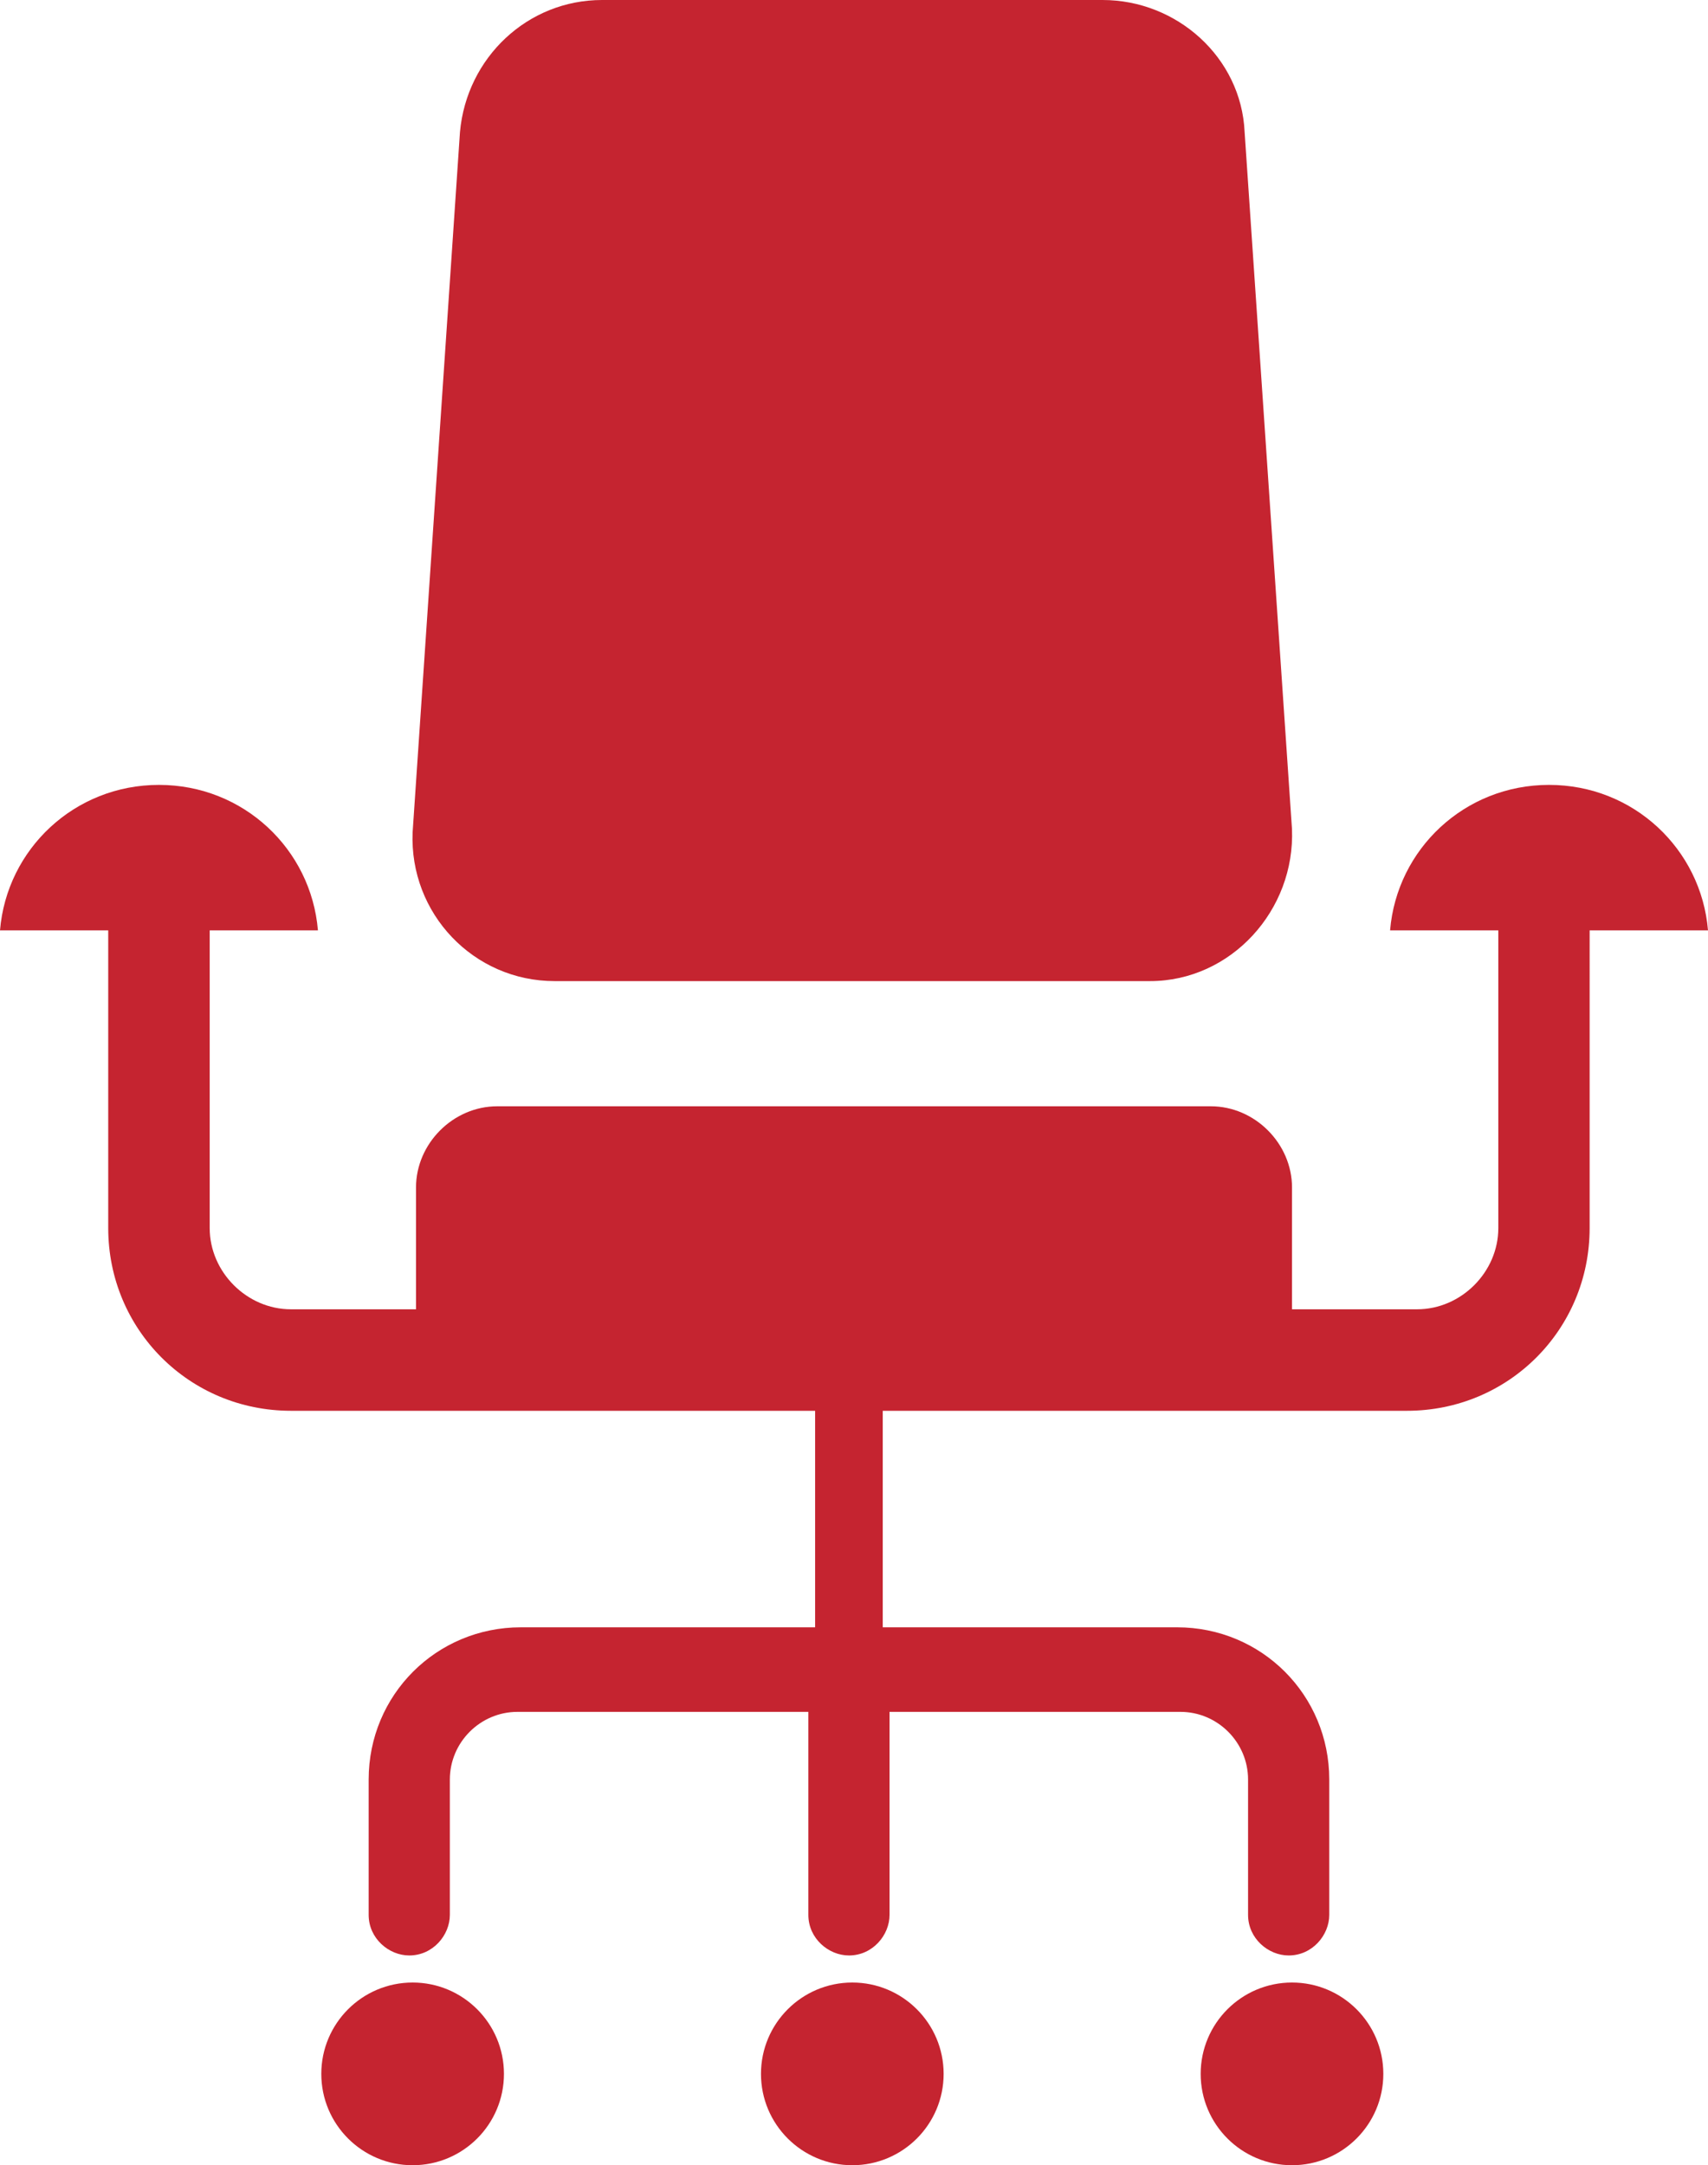 <svg version="1.1" id="图层_1" x="0px" y="0px" width="120px" height="152.08px" viewBox="0 0 120 152.08" enable-background="new 0 0 120 152.08" xml:space="preserve" xmlns="http://www.w3.org/2000/svg" xmlns:xlink="http://www.w3.org/1999/xlink" xmlns:xml="http://www.w3.org/XML/1998/namespace">
  <path fill="#C52430" d="M120,65.347c-0.475-5.703-5.227-10.218-11.168-10.218c-5.939,0-10.693,4.515-11.168,10.218h7.604v0.238
	v20.673c0,3.089-2.613,5.703-5.703,5.703h-8.791v-8.555c0-3.089-2.614-5.703-5.703-5.703H34.931c-3.089,0-5.703,2.614-5.703,5.703
	v8.555h-8.792c-3.089,0-5.703-2.614-5.703-5.703V65.585v-0.238h7.604c-0.475-5.703-5.228-10.218-11.168-10.218
	C5.228,55.129,0.475,59.644,0,65.347h7.604v0.238v20.673c0,7.129,5.703,12.832,12.832,12.832h36.832v15.208H36.594
	c-5.941,0-10.693,4.752-10.693,10.692v9.505c0,1.664,1.426,2.852,2.852,2.852c1.664,0,2.852-1.426,2.852-2.852v-9.505
	c0-2.613,2.139-4.753,4.752-4.753h20.436v14.258c0,1.664,1.426,2.852,2.852,2.852c1.664,0,2.852-1.426,2.852-2.852v-14.258h20.437
	c2.612,0,4.752,2.14,4.752,4.753v9.505c0,1.664,1.426,2.852,2.852,2.852c1.664,0,2.852-1.426,2.852-2.852v-9.505
	c0-5.94-4.752-10.692-10.693-10.692H62.02V99.09h36.832c7.129,0,12.832-5.703,12.832-12.832V65.585v-0.238H120L120,65.347z
	 M38.97,68.911h41.822c5.703,0,10.217-4.99,9.979-10.693l-3.328-48.95C87.208,4.04,82.693,0,77.465,0H42.297
	c-5.228,0-9.505,4.04-9.98,9.268L28.99,58.456C28.752,64.159,33.268,68.911,38.97,68.911z M90.773,139.248
	c3.543,0,6.416,2.872,6.416,6.416s-2.873,6.416-6.416,6.416c-3.544,0-6.416-2.872-6.416-6.416S87.229,139.248,90.773,139.248z
	 M59.881,139.248c3.543,0,6.416,2.872,6.416,6.416s-2.873,6.416-6.416,6.416c-3.543,0-6.416-2.872-6.416-6.416
	S56.337,139.248,59.881,139.248z M28.99,139.248c3.543,0,6.416,2.872,6.416,6.416s-2.872,6.416-6.416,6.416
	s-6.416-2.872-6.416-6.416S25.447,139.248,28.99,139.248z" class="color c1"/>
</svg>